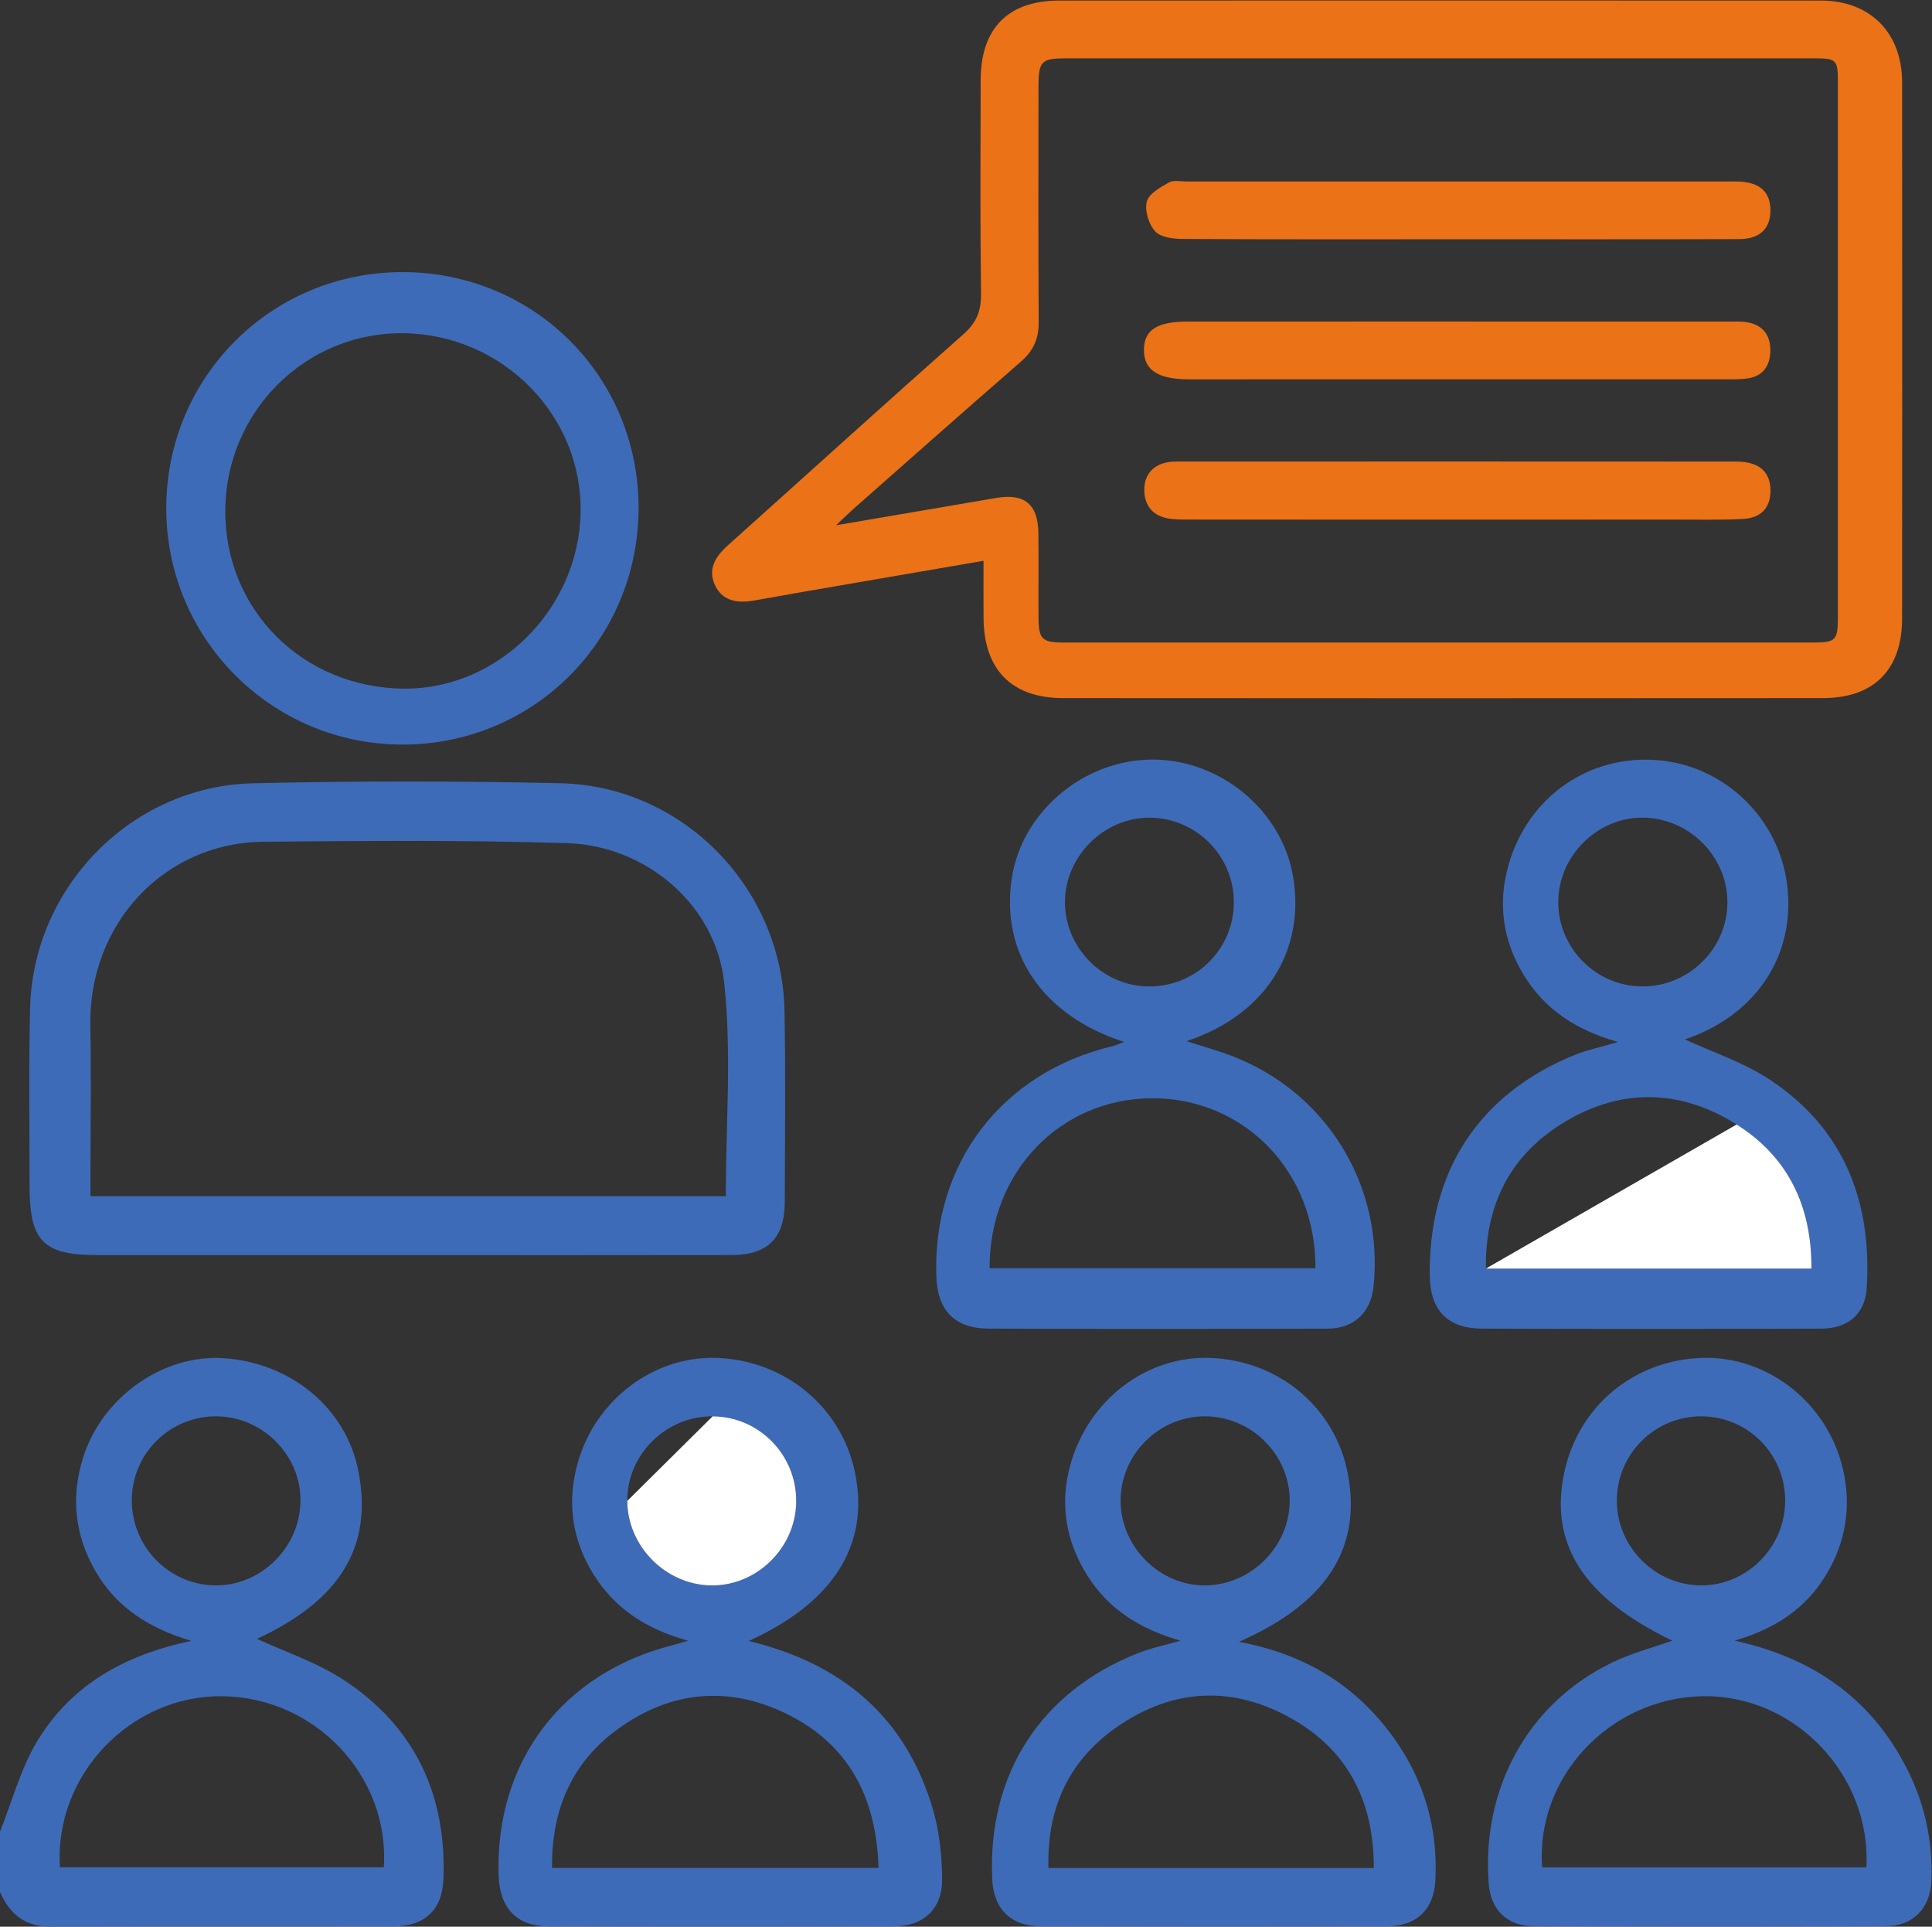 <svg xmlns:dc="http://purl.org/dc/elements/1.1/" xmlns:cc="http://creativecommons.org/ns#" xmlns:rdf="http://www.w3.org/1999/02/22-rdf-syntax-ns#" xmlns:svg="http://www.w3.org/2000/svg" xmlns="http://www.w3.org/2000/svg" xmlns:sodipodi="http://sodipodi.sourceforge.net/DTD/sodipodi-0.dtd" xmlns:inkscape="http://www.inkscape.org/namespaces/inkscape" id="svg2" xml:space="preserve" width="233.787" height="233.093" viewBox="0 0 233.787 233.093" sodipodi:docname="ic6.eps"><rect x="0" y="0" width="233.787" height="233.093" fill="#333333" stroke="none"/><defs id="defs6"></defs><g id="g10" inkscape:groupmode="layer" inkscape:label="ink_ext_XXXXXX" transform="matrix(1.333,0,0,-1.333,0,233.093)"><g id="g12" transform="scale(0.1)"><path d="m 119.645,387.711 c -0.442,-42.68 33.835,-77.762 76.156,-77.961 41.183,-0.191 76.09,34.211 76.972,75.859 0.887,41.911 -34.261,77.512 -76.582,77.582 -42.007,0.071 -76.117,-33.57 -76.546,-75.48 z M 54.422,53.891 c 98.808,0 196.449,0 294,0 C 353.805,136.84 286.059,208.09 202.094,209.16 118.648,210.23 49.031,137.648 54.422,53.891 Z M 0,86.269 C 11.145,113.988 18.82,143.84 34.172,169 c 30.641,50.219 78.683,77.68 139.535,90.371 -38.258,11.328 -67.797,30.348 -86.598,62.551 -19.035,32.59 -23.102,67.379 -11.684,103.758 17.141,54.629 72.16,93.82 127.152,90.289 61.926,-3.981 111.832,-45.739 122.82,-102.789 13.247,-68.758 -16.945,-117.102 -92.16,-151.969 24.942,-11.582 54.403,-21.18 79.34,-37.641 64.129,-42.332 93.078,-104.289 89.93,-180.839 C 401.363,14.969 385.273,0.32 357.156,0.25 253.344,0.012 149.531,0.352 45.719,0 22.578,-0.07 8.773,11.57 0,31.461 0,49.73 0,68 0,86.269" style="fill:#3e6bb8;fill-opacity:1;fill-rule:nonzero;stroke:none" id="path14"></path><path d="m 758.895,1271.9 c 51.285,8.75 98.41,16.84 145.55,24.82 25.59,4.33 37.848,-5.7 38.184,-31.76 0.332,-25.68 -0.031,-51.36 0.125,-77.04 0.113,-19.42 3.242,-22.46 23.125,-22.46 226.481,-0.03 452.971,-0.03 679.451,0 21.36,0 23.07,1.8 23.07,23.82 0.03,160.92 0.03,321.83 0.01,482.75 -0.01,23.24 -0.48,23.68 -24.29,23.68 -225.35,0.01 -450.69,0.01 -676.034,0 -22.809,-0.01 -25.34,-2.54 -25.356,-25.67 -0.05,-71.33 -0.257,-142.66 0.168,-213.99 0.09,-14.91 -4.886,-25.87 -16.152,-35.66 -50.82,-44.15 -101.176,-88.83 -151.668,-133.35 -4.558,-4.02 -8.887,-8.3 -16.183,-15.14 z m 133.941,-32.24 c -56.391,-9.69 -109.672,-18.83 -162.949,-28.02 -15.164,-2.62 -30.305,-5.4 -45.465,-8.06 -14.59,-2.56 -28.41,-0.79 -35.317,13.82 -6.835,14.47 0.208,26.04 11.422,36.08 71.434,63.97 142.418,128.45 214.231,191.99 11.898,10.52 15.992,21.17 15.789,36.71 -0.844,64.5 -0.422,129.02 -0.328,193.53 0.07,47.11 24.781,72.38 71.277,72.4 230.584,0.09 461.174,0.1 691.754,-0.01 44.54,-0.02 73.43,-29.27 73.46,-74.24 0.11,-162.13 0.12,-324.26 -0.01,-486.4 -0.03,-46.51 -25.44,-72.37 -71.82,-72.41 -230.02,-0.19 -460.03,-0.19 -690.048,0 -46.41,0.03 -71.578,25.81 -71.977,72.34 -0.136,16.45 -0.019,32.9 -0.019,52.27" style="fill:#eb7217;fill-opacity:1;fill-rule:nonzero;stroke:none" id="path16"></path><path d="m 658.883,662.988 c 0,65.262 5.414,130.125 -1.442,193.66 -7.652,70.875 -71.058,124.551 -142.789,126.774 -91.754,2.844 -183.652,2.019 -275.476,1.262 -89.61,-0.739 -159.106,-74.067 -157.18,-167.731 0.891,-43.351 0.152,-86.734 0.152,-130.101 0,-7.793 0,-15.582 0,-23.864 194.004,0 385.954,0 576.735,0 z M 369.871,609.48 c -93.609,0 -187.219,0 -280.828,0 -49.922,0 -62.254,12.481 -62.207,63.122 0.047,53.66 -0.801,107.351 0.473,160.988 2.609,110.019 92.183,201.54 202.246,204.13 92.984,2.19 186.097,2.12 279.086,0.06 111.367,-2.46 201.437,-95.026 203.519,-206.764 1.074,-57.645 0.375,-115.325 0.262,-172.985 -0.067,-32.84 -15.297,-48.41 -48.027,-48.472 -98.176,-0.2 -196.348,-0.079 -294.524,-0.079" style="fill:#3e6bb8;fill-opacity:1;fill-rule:nonzero;stroke:none" id="path18"></path><path d="m 1490.44,853.363 c 42.56,-0.324 77.72,34.289 77.69,76.469 -0.03,41.34 -34.41,76.008 -76.06,76.708 -41.84,0.71 -77.56,-34.669 -77.52,-76.786 0.03,-41.684 34.2,-76.07 75.89,-76.391 z m 153.95,-256.082 c 0.34,56.481 -21.09,101.199 -67.88,130.77 -52.34,33.062 -107.44,33.179 -159.76,0.051 -46.69,-29.563 -68.66,-74.071 -67.89,-130.821 98.77,0 196.45,0 295.53,0 z m -114.86,207.981 c 24.91,-11.582 53.58,-20.836 77.7,-36.91 66.85,-44.551 92.24,-110.391 87.33,-188.801 -1.48,-23.59 -17.04,-36.711 -41.23,-36.781 -102.69,-0.29 -205.38,-0.34 -308.07,0.011 -31.23,0.11 -46.92,16.789 -47.33,47.969 -1.22,94.789 44.58,165 131.22,200.285 11.43,4.656 23.73,7.18 39.64,11.879 -38.15,10.828 -66.68,29.762 -85.6,60.891 -19,31.261 -23.82,65.004 -13.66,100.215 17.76,61.54 72.98,99.87 135.42,94.69 60.41,-5.02 109.73,-52.46 117.36,-112.909 8.14,-64.434 -28.64,-118.922 -92.78,-140.539" style="fill:#3e6bb8;fill-opacity:1;fill-rule:nonzero;stroke:none" id="path20"></path><path d="m 1120.07,929.805 c -0.02,41.867 -33.65,75.975 -75.63,76.705 -41.77,0.72 -77.764,-34.822 -77.717,-76.752 0.05,-41.543 34.427,-76.074 76.057,-76.41 42.77,-0.344 77.3,33.816 77.29,76.457 z M 898.375,597.602 c 99.414,0 197.605,0 295.775,0 0.59,87.257 -64.2,154.242 -147.87,154.257 -83.651,0.016 -148.417,-66.91 -147.905,-154.257 z m 122.135,205.375 c -74.346,23.976 -112.291,80.644 -102.065,148.476 9.082,60.247 65.094,107.617 127.475,107.797 62.29,0.19 118.36,-46.7 128.09,-107.109 10.9,-67.633 -26.24,-125.286 -96.99,-148.442 15.5,-5.047 29.92,-8.883 43.69,-14.371 84.67,-33.73 135.37,-117.609 126.21,-208.058 -2.4,-23.739 -17.65,-38.45 -41.83,-38.508 -102.66,-0.262 -205.313,-0.364 -307.969,0.039 -30.269,0.109 -45.992,16.558 -47.109,46.621 -3.821,102.949 59.113,185.562 159.628,209.641 2.62,0.625 5.11,1.816 10.87,3.914" style="fill:#3e6bb8;fill-opacity:1;fill-rule:nonzero;stroke:none" id="path22"></path><path d="m 1093.1,463.18 c -41.62,-0.36 -75.84,-34.891 -75.84,-76.52 0,-42.16 35.76,-77.648 77.5,-76.922 41.51,0.731 76,35.614 76.03,76.883 0.03,42.16 -35.26,76.918 -77.69,76.559 z M 1247.12,53.238 c 0.07,59.293 -22.47,105.192 -72.38,134.332 -54.84,32.008 -110.67,29.27 -162.38,-7.429 -42.684,-30.301 -62.106,-73.422 -60.575,-126.903 99.085,0 195.905,0 295.335,0 z M 1124.69,258.52 c 60.15,-11.211 106.7,-39.739 140.78,-87.5 27.45,-38.469 39.94,-81.751 37.55,-128.879 C 1301.65,15.27 1285.72,0.359 1258.75,0.289 1154.3,-0.012 1049.85,0 945.395,0.27 917.461,0.352 901.871,16.059 900.688,43.43 896.574,138.441 944.68,213.25 1032.85,248.16 c 11.57,4.578 23.96,7.09 38.81,11.379 -36.54,10.422 -65.39,28.539 -84.609,59.18 -19.41,30.941 -25.238,64.679 -15.512,100.031 16.359,59.449 69.211,99.52 127.071,97.441 62.92,-2.25 114.28,-45.89 125.16,-106.351 12.06,-67 -19.75,-116.43 -99.08,-151.32" style="fill:#3e6bb8;fill-opacity:1;fill-rule:nonzero;stroke:none" id="path24"></path><path d="m 1620.56,386.961 c -0.14,42.027 -33.86,75.949 -75.76,76.219 -42.6,0.269 -77.25,-34.27 -77.05,-76.821 0.19,-41.668 34.35,-76.121 75.95,-76.609 41.97,-0.488 77,34.699 76.86,77.211 z M 1399.99,53.859 c 98.92,0 196.64,0 294.27,0 4.56,84.032 -65.45,156.68 -148.36,155.321 -84.09,-1.379 -152.16,-73.25 -145.91,-155.321 z m 174.63,205.75 c 73.9,-16.281 126.66,-54.839 158.44,-120.269 14.97,-30.809 21.53,-63.668 20.23,-97.809 -0.94,-24.762 -16.77,-41 -41.36,-41.102 -106.71,-0.449 -213.43,-0.441 -320.15,0.051 -23.29,0.109 -38.47,14.559 -40.33,38.309 -6.65,84.832 34.19,163.922 113.22,201.512 17.12,8.148 35.79,13.019 53.41,19.277 -80.91,38.891 -112.4,88.344 -97.74,153.973 13.31,59.551 63.37,100.719 124.83,102.668 59.07,1.871 113.81,-40.469 127.83,-100.969 7.87,-33.949 2.64,-66.949 -15.97,-97.059 -18.5,-29.941 -46.03,-48.031 -82.41,-58.582" style="fill:#3e6bb8;fill-opacity:1;fill-rule:nonzero;stroke:none" id="path26"></path><path d="m 646.91,463.18 c -42.394,0.289 -77.734,-34.719 -77.484,-76.782 0.246,-41.277 34.965,-76.187 76.281,-76.687 41.234,-0.5 76.441,33.988 77.07,75.488 0.649,42.699 -33.39,77.692 -75.867,77.981 z M 797.563,53.328 C 795.543,117.18 770.645,165.59 713.734,193.32 661.152,218.941 609.258,213.988 561.875,180.102 519.184,149.57 500.57,106.25 501.129,53.328 c 99.336,0 196.703,0 296.434,0 z M 679.648,259.281 c 84.997,-20.519 142.801,-69.25 167.317,-153.062 5.832,-19.93 8.004,-41.489 8.316,-62.36 C 855.695,16.289 838.719,0.371 811.242,0.289 706.816,-0.02 602.391,-0.012 497.969,0.27 469.055,0.352 453.59,16.809 452.645,46.59 449.367,149.699 510.555,230.41 611.094,255.621 c 3.301,0.82 6.535,1.891 13.566,3.949 -38.246,10.41 -66.965,29.539 -86.219,60.739 -19.25,31.203 -23.89,65.121 -14.07,100.32 16.152,57.902 69.637,97.769 126.77,95.562 62.058,-2.41 113.175,-45.16 125.148,-104.679 13.09,-65.09 -19.644,-117.223 -96.641,-152.231" style="fill:#3e6bb8;fill-opacity:1;fill-rule:nonzero;stroke:none" id="path28"></path><path d="m 366.309,1123.62 c 85.812,-0.9 159.312,72.34 160.769,160.19 1.457,87.72 -70.633,160.92 -159.937,162.39 -89.243,1.47 -162.192,-70.72 -162.633,-160.96 -0.445,-90.05 70.254,-160.67 161.801,-161.62 z m 213.371,163.41 c -0.336,-119.12 -95.364,-214.14 -214.168,-214.16 -119.203,-0.02 -215.332,96.68 -214.567,215.84 0.766,118.91 96.45,213.51 215.391,212.96 119.379,-0.56 213.68,-95.43 213.344,-214.64" style="fill:#3e6bb8;fill-opacity:1;fill-rule:nonzero;stroke:none" id="path30"></path><path d="m 1576.51,728.051 c 46.79,-29.571 68.22,-74.289 67.88,-130.77 -99.08,0 -196.76,0 -295.53,0" style="fill:#ffffff;fill-opacity:1;fill-rule:nonzero;stroke:none" id="path32"></path><path d="m 646.91,463.18 c 42.477,-0.289 76.516,-35.282 75.867,-77.981 -0.629,-41.5 -35.836,-75.988 -77.07,-75.488 -41.316,0.5 -76.035,35.41 -76.281,76.687" style="fill:#ffffff;fill-opacity:1;fill-rule:nonzero;stroke:none" id="path34"></path><path d="m 1323.71,1531.48 c -83.3,-0.01 -166.61,-0.2 -249.91,0.27 -8.64,0.05 -20.1,1.4 -25.12,6.86 -5.86,6.37 -9.65,18.8 -7.65,26.96 1.75,7.11 12.19,13.02 19.95,17.38 4.41,2.48 11.17,0.94 16.86,0.94 163.19,0.04 326.38,0.03 489.57,0.02 3.99,0 7.99,0.12 11.98,-0.09 18.3,-0.94 27.51,-9.48 27.78,-25.57 0.28,-16.81 -9.36,-26.57 -28.4,-26.63 -85.02,-0.27 -170.04,-0.12 -255.06,-0.14" style="fill:#eb7217;fill-opacity:1;fill-rule:nonzero;stroke:none" id="path36"></path><path d="m 1321.96,1277.03 c -81.02,0 -162.05,-0.03 -243.07,0.06 -6.82,0 -13.84,-0.1 -20.41,1.4 -13.63,3.11 -20,13.21 -19.7,26.39 0.29,12.66 7.45,21.35 20.35,24.07 3.86,0.81 7.94,0.82 11.92,0.82 168.32,0.03 336.63,0.08 504.95,-0.04 20.68,-0.02 30.94,-8.96 31.2,-25.84 0.24,-15.73 -8.16,-25.41 -25.09,-26.26 -19.92,-1 -39.92,-0.57 -59.88,-0.58 -66.76,-0.05 -133.52,-0.02 -200.27,-0.02" style="fill:#eb7217;fill-opacity:1;fill-rule:nonzero;stroke:none" id="path38"></path><path d="m 1321.92,1456.82 c 82.16,0 164.33,0.01 246.49,-0.03 6.26,-0.01 12.69,0.37 18.76,-0.85 13.76,-2.77 20.17,-12.17 19.92,-25.84 -0.26,-13.62 -6.68,-22.88 -20.81,-24.94 -6.17,-0.91 -12.52,-0.8 -18.78,-0.8 -162.62,-0.04 -325.24,-0.03 -487.85,-0.02 -28.51,0 -41.37,8.44 -41.2,26.94 0.17,18.04 11.99,25.53 40.4,25.53 81.02,0.01 162.04,0.01 243.07,0.01" style="fill:#eb7217;fill-opacity:1;fill-rule:nonzero;stroke:none" id="path40"></path></g></g></svg>
